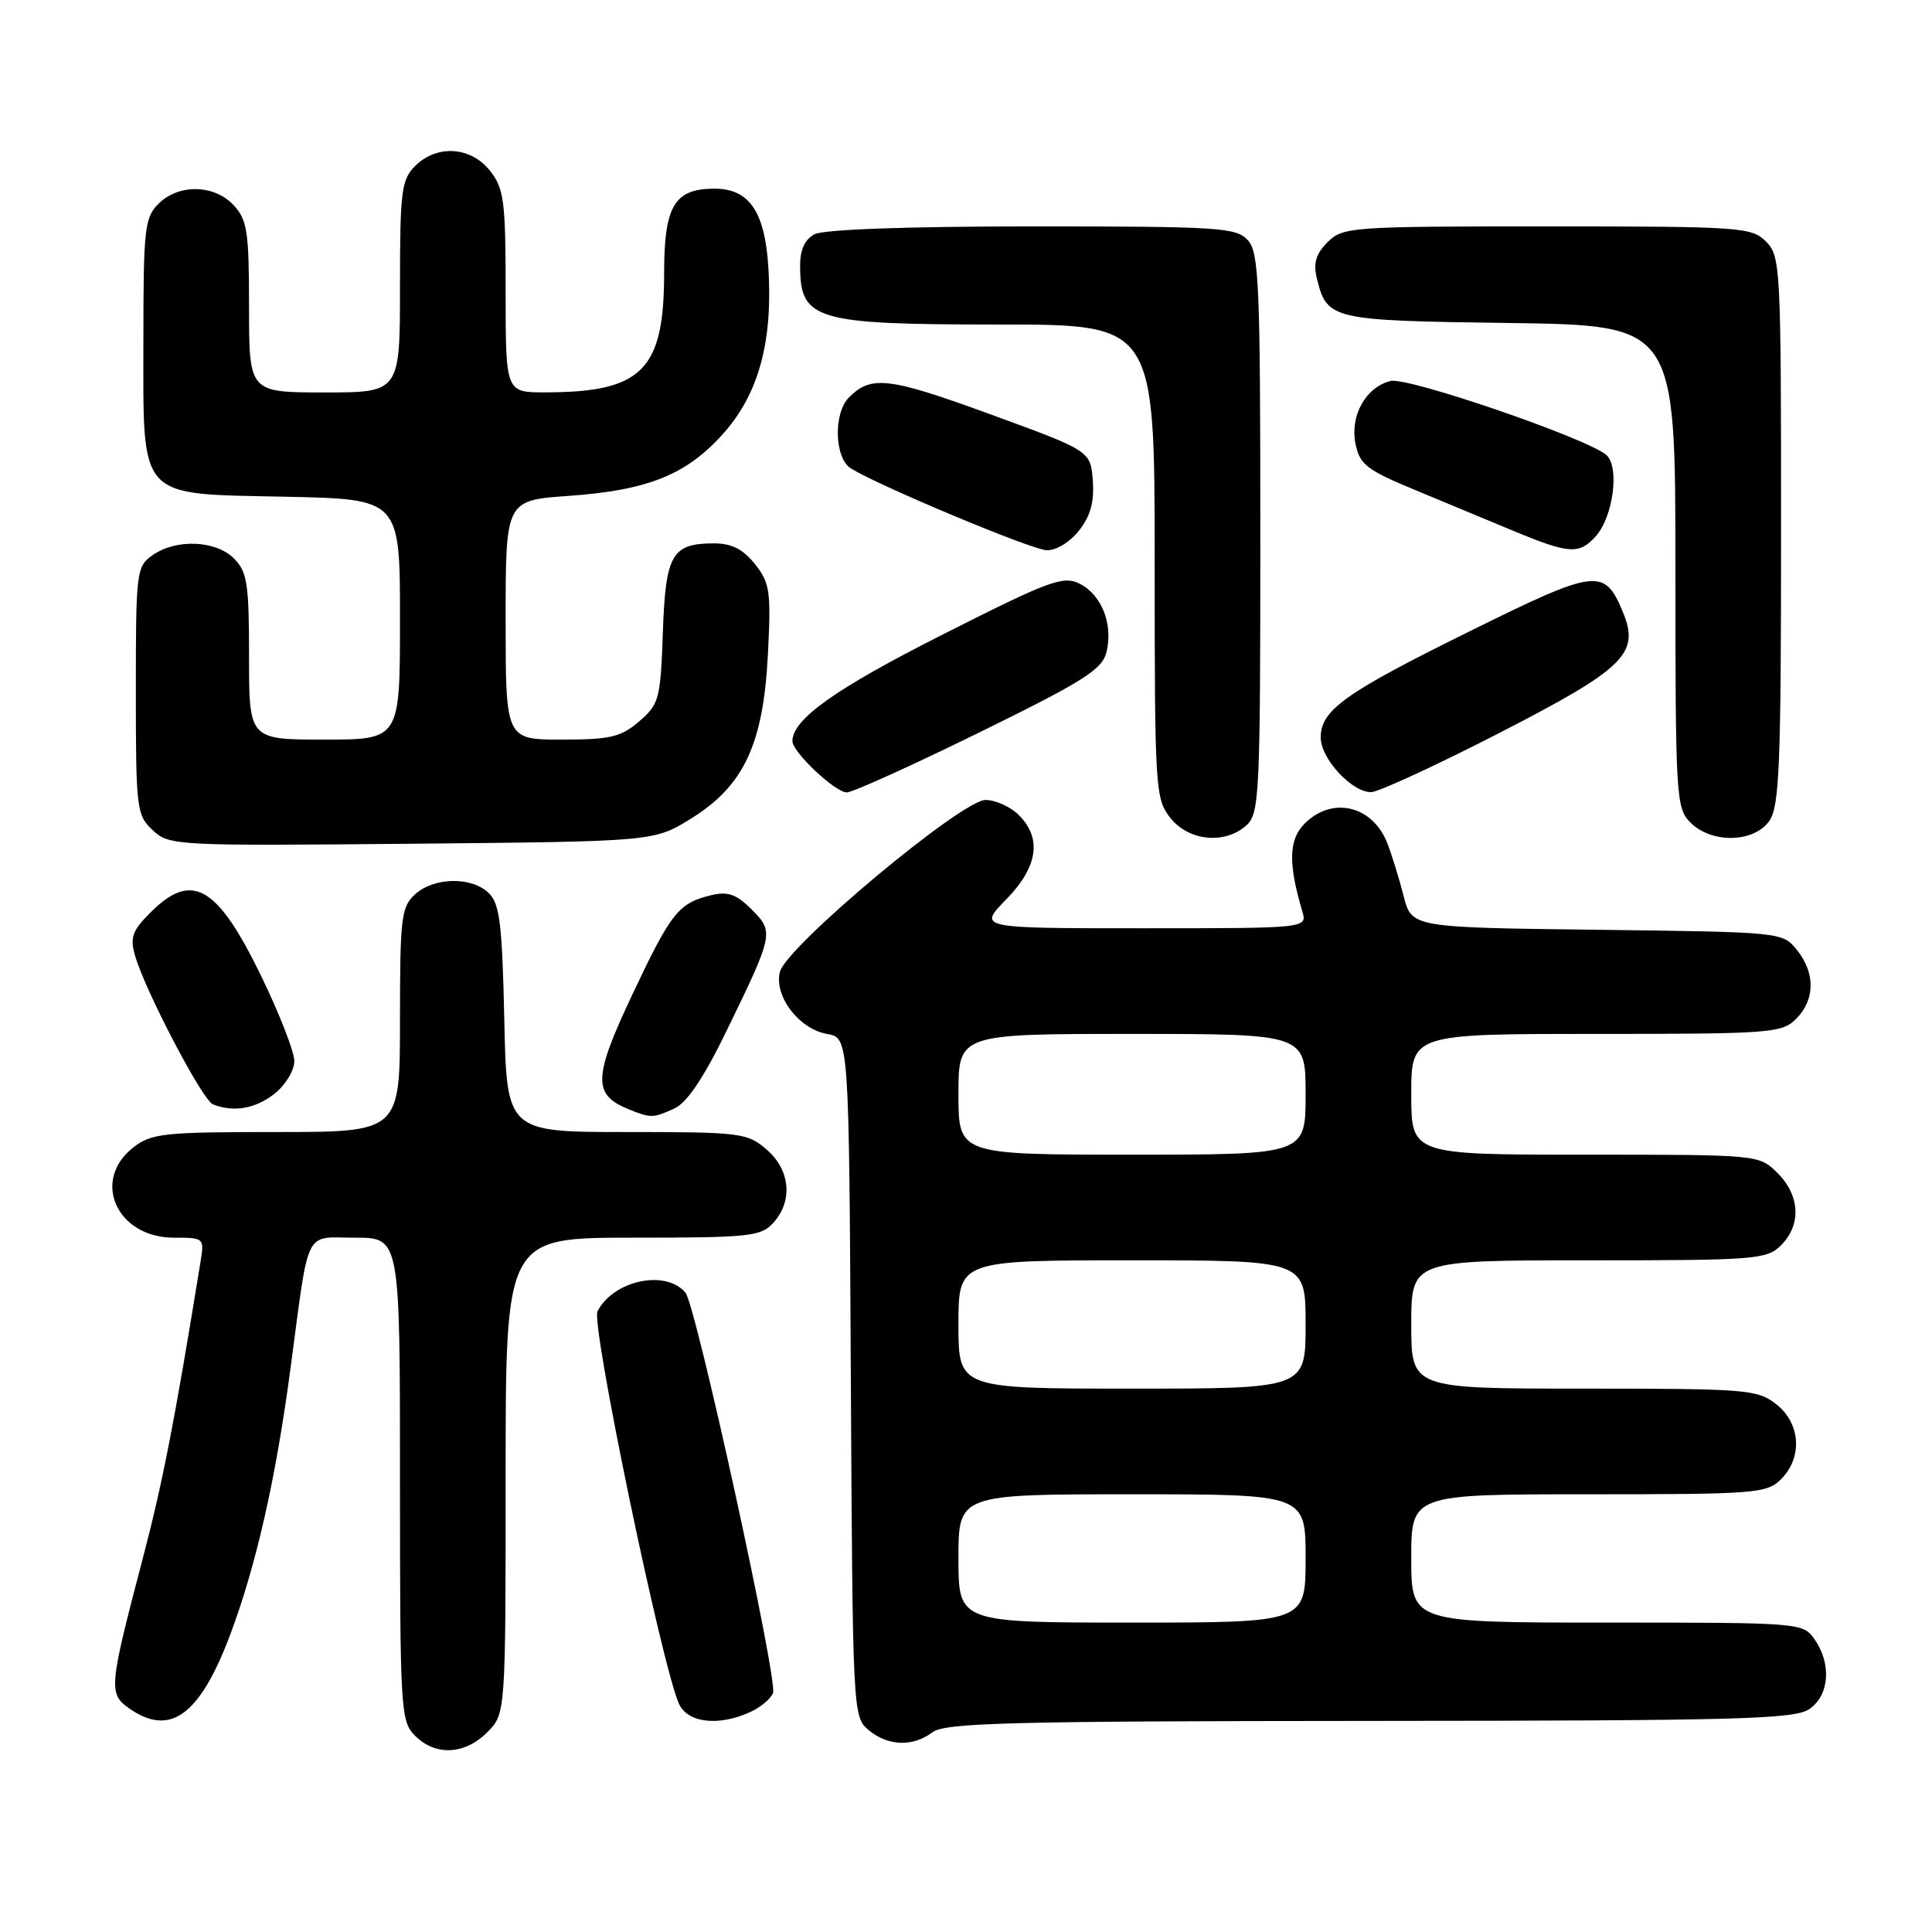<?xml version="1.0" encoding="UTF-8" standalone="no"?>
<!DOCTYPE svg PUBLIC "-//W3C//DTD SVG 1.1//EN" "http://www.w3.org/Graphics/SVG/1.1/DTD/svg11.dtd" >
<svg xmlns="http://www.w3.org/2000/svg" xmlns:xlink="http://www.w3.org/1999/xlink" version="1.1" viewBox="0 0 256 256">
 <g >
 <path fill="currentColor"
d=" M 64.55 229.55 C 67.00 227.09 67.00 227.09 67.00 195.55 C 67.00 164.00 67.00 164.00 83.85 164.00 C 99.33 164.00 100.83 163.84 102.47 162.03 C 105.10 159.13 104.72 155.02 101.57 152.31 C 99.01 150.11 98.15 150.00 83.02 150.00 C 67.14 150.00 67.14 150.00 66.82 135.03 C 66.55 122.56 66.22 119.78 64.80 118.37 C 62.56 116.14 57.54 116.20 55.01 118.49 C 53.17 120.16 53.00 121.55 53.00 135.15 C 53.00 150.00 53.00 150.00 36.63 150.00 C 21.59 150.00 20.06 150.17 17.63 152.07 C 12.07 156.45 15.49 164.00 23.05 164.00 C 27.05 164.00 27.09 164.03 26.56 167.25 C 23.13 188.40 21.55 196.49 18.89 206.61 C 14.43 223.59 14.36 224.44 17.13 226.38 C 22.55 230.17 26.47 227.31 30.50 216.61 C 33.93 207.48 36.52 196.08 38.47 181.50 C 41.03 162.32 40.20 164.00 47.08 164.00 C 53.00 164.00 53.00 164.00 53.00 196.00 C 53.00 226.67 53.08 228.08 55.00 230.00 C 57.70 232.70 61.57 232.52 64.55 229.55 Z  M 123.56 229.53 C 125.21 228.28 133.85 228.06 181.53 228.03 C 230.58 228.00 237.83 227.81 239.78 226.44 C 242.41 224.60 242.71 220.46 240.44 217.22 C 238.90 215.02 238.62 215.00 212.94 215.00 C 187.00 215.00 187.00 215.00 187.00 206.50 C 187.00 198.00 187.00 198.00 210.50 198.00 C 232.67 198.00 234.11 197.89 236.00 196.00 C 238.88 193.12 238.59 188.61 235.37 186.07 C 232.87 184.11 231.48 184.00 209.87 184.00 C 187.00 184.00 187.00 184.00 187.00 175.50 C 187.00 167.00 187.00 167.00 210.50 167.00 C 232.67 167.00 234.11 166.89 236.00 165.00 C 238.70 162.30 238.52 158.43 235.55 155.45 C 233.09 153.00 233.09 153.00 210.05 153.00 C 187.00 153.00 187.00 153.00 187.00 145.00 C 187.00 137.00 187.00 137.00 211.50 137.00 C 234.67 137.00 236.11 136.89 238.00 135.00 C 240.52 132.48 240.56 128.91 238.09 125.86 C 236.19 123.51 236.06 123.50 211.62 123.20 C 187.05 122.90 187.05 122.90 185.98 118.70 C 185.39 116.39 184.42 113.25 183.82 111.71 C 181.87 106.74 176.53 105.47 172.88 109.12 C 170.76 111.24 170.67 114.38 172.56 120.75 C 173.23 123.00 173.23 123.00 151.41 123.00 C 129.59 123.00 129.59 123.00 133.30 119.21 C 137.53 114.87 138.10 111.10 135.00 108.00 C 133.90 106.90 131.91 106.00 130.59 106.00 C 127.42 106.00 104.18 125.43 103.34 128.78 C 102.54 131.99 105.86 136.35 109.61 137.01 C 112.50 137.52 112.50 137.52 112.74 182.51 C 112.98 226.97 113.01 227.52 115.10 229.25 C 117.69 231.39 120.96 231.49 123.56 229.53 Z  M 99.40 226.86 C 100.77 226.24 102.13 225.10 102.43 224.33 C 103.08 222.62 92.23 172.98 90.83 171.29 C 88.23 168.17 81.28 169.64 79.17 173.76 C 78.29 175.46 87.65 220.54 89.96 225.75 C 91.09 228.29 95.20 228.78 99.40 226.86 Z  M 89.36 146.88 C 91.02 146.13 93.25 142.82 96.26 136.62 C 102.53 123.74 102.58 123.49 99.58 120.49 C 97.59 118.50 96.44 118.09 94.27 118.61 C 89.91 119.66 88.95 120.85 83.80 131.76 C 78.59 142.78 78.51 145.06 83.32 146.99 C 86.25 148.18 86.53 148.17 89.36 146.88 Z  M 36.37 144.93 C 37.82 143.79 39.00 141.84 39.00 140.60 C 39.00 139.37 37.01 134.26 34.57 129.25 C 28.77 117.34 25.43 115.42 19.96 120.89 C 17.52 123.32 17.20 124.22 17.90 126.64 C 19.24 131.30 26.82 145.77 28.21 146.33 C 30.93 147.42 33.83 146.92 36.37 144.93 Z  M 91.53 108.49 C 98.56 104.14 101.14 98.64 101.75 86.74 C 102.18 78.35 102.02 77.25 100.04 74.75 C 98.46 72.77 96.95 72.00 94.62 72.00 C 89.01 72.00 88.19 73.44 87.83 83.84 C 87.52 92.64 87.34 93.31 84.69 95.59 C 82.27 97.67 80.87 98.00 74.44 98.00 C 67.00 98.00 67.00 98.00 67.00 82.15 C 67.00 66.30 67.00 66.30 75.33 65.71 C 85.95 64.96 91.05 62.88 95.96 57.31 C 100.58 52.06 102.43 45.13 101.81 35.39 C 101.34 28.02 99.27 25.00 94.67 25.00 C 89.36 25.00 88.00 27.28 88.00 36.20 C 88.00 49.06 85.08 51.98 72.25 51.99 C 67.00 52.00 67.00 52.00 67.00 38.63 C 67.00 26.63 66.79 25.00 64.93 22.63 C 62.39 19.41 57.88 19.12 55.00 22.00 C 53.19 23.81 53.00 25.33 53.00 38.00 C 53.00 52.00 53.00 52.00 43.00 52.00 C 33.00 52.00 33.00 52.00 33.00 40.69 C 33.00 30.69 32.76 29.12 30.96 27.19 C 28.39 24.43 23.66 24.34 21.00 27.00 C 19.17 28.83 19.00 30.33 19.00 44.89 C 19.00 66.47 18.04 65.40 37.91 65.82 C 53.00 66.14 53.00 66.14 53.00 82.07 C 53.00 98.00 53.00 98.00 43.00 98.00 C 33.00 98.00 33.00 98.00 33.00 87.00 C 33.00 77.33 32.76 75.76 31.00 74.00 C 28.59 71.59 23.34 71.37 20.22 73.56 C 18.08 75.06 18.00 75.70 18.00 91.52 C 18.00 107.23 18.10 108.01 20.24 110.01 C 22.43 112.05 23.20 112.09 54.57 111.80 C 86.66 111.50 86.66 111.50 91.53 108.49 Z  M 165.17 109.35 C 166.88 107.80 167.00 105.26 167.00 70.67 C 167.00 37.63 166.82 33.46 165.35 31.83 C 163.82 30.14 161.58 30.00 136.78 30.00 C 120.14 30.00 109.13 30.40 107.93 31.04 C 106.63 31.73 106.00 33.12 106.02 35.29 C 106.05 42.43 107.99 43.00 132.43 43.00 C 153.00 43.00 153.00 43.00 153.00 74.37 C 153.00 104.58 153.08 105.83 155.07 108.37 C 157.51 111.46 162.32 111.93 165.17 109.35 Z  M 234.44 108.78 C 235.78 106.87 236.00 101.49 236.00 70.28 C 236.00 35.33 235.93 33.93 234.00 32.00 C 232.10 30.10 230.67 30.00 205.00 30.00 C 178.96 30.00 177.93 30.07 175.91 32.09 C 174.37 33.63 174.00 34.87 174.48 36.84 C 175.84 42.37 176.27 42.48 200.03 42.80 C 222.00 43.11 222.00 43.11 222.00 75.05 C 222.00 105.67 222.08 107.08 224.00 109.00 C 226.80 111.80 232.41 111.68 234.44 108.78 Z  M 129.75 97.06 C 143.58 90.27 146.03 88.73 146.61 86.42 C 147.53 82.75 145.98 78.80 143.05 77.34 C 140.87 76.25 139.04 76.93 124.85 84.11 C 110.66 91.28 105.00 95.31 105.00 98.21 C 105.00 99.66 110.67 105.00 112.21 105.00 C 112.96 105.00 120.86 101.43 129.75 97.06 Z  M 198.50 97.21 C 215.32 88.57 217.32 86.61 215.04 81.10 C 212.60 75.21 211.55 75.34 194.84 83.60 C 178.20 91.81 175.00 94.09 175.00 97.72 C 175.00 100.53 179.16 105.02 181.70 104.96 C 182.69 104.93 190.25 101.44 198.50 97.21 Z  M 142.98 70.30 C 144.50 68.37 145.01 66.50 144.80 63.67 C 144.50 59.74 144.50 59.74 131.10 54.85 C 117.78 49.99 115.44 49.71 112.51 52.64 C 110.40 54.74 110.56 60.71 112.75 62.07 C 116.58 64.43 136.63 72.82 138.68 72.91 C 139.93 72.96 141.76 71.85 142.98 70.30 Z  M 211.43 71.08 C 213.78 68.48 214.64 61.78 212.82 60.26 C 210.08 58.00 186.52 49.92 184.26 50.48 C 180.98 51.29 178.86 55.07 179.61 58.79 C 180.16 61.54 181.08 62.26 187.37 64.87 C 191.29 66.49 197.20 68.95 200.50 70.33 C 207.91 73.41 209.23 73.50 211.43 71.08 Z  M 127.00 206.50 C 127.00 198.00 127.00 198.00 150.00 198.00 C 173.00 198.00 173.00 198.00 173.00 206.50 C 173.00 215.00 173.00 215.00 150.00 215.00 C 127.00 215.00 127.00 215.00 127.00 206.50 Z  M 127.00 175.50 C 127.00 167.00 127.00 167.00 150.00 167.00 C 173.00 167.00 173.00 167.00 173.00 175.50 C 173.00 184.00 173.00 184.00 150.00 184.00 C 127.00 184.00 127.00 184.00 127.00 175.50 Z  M 127.00 145.00 C 127.00 137.00 127.00 137.00 150.00 137.00 C 173.00 137.00 173.00 137.00 173.00 145.00 C 173.00 153.00 173.00 153.00 150.00 153.00 C 127.00 153.00 127.00 153.00 127.00 145.00 Z "/>
</g>
</svg>